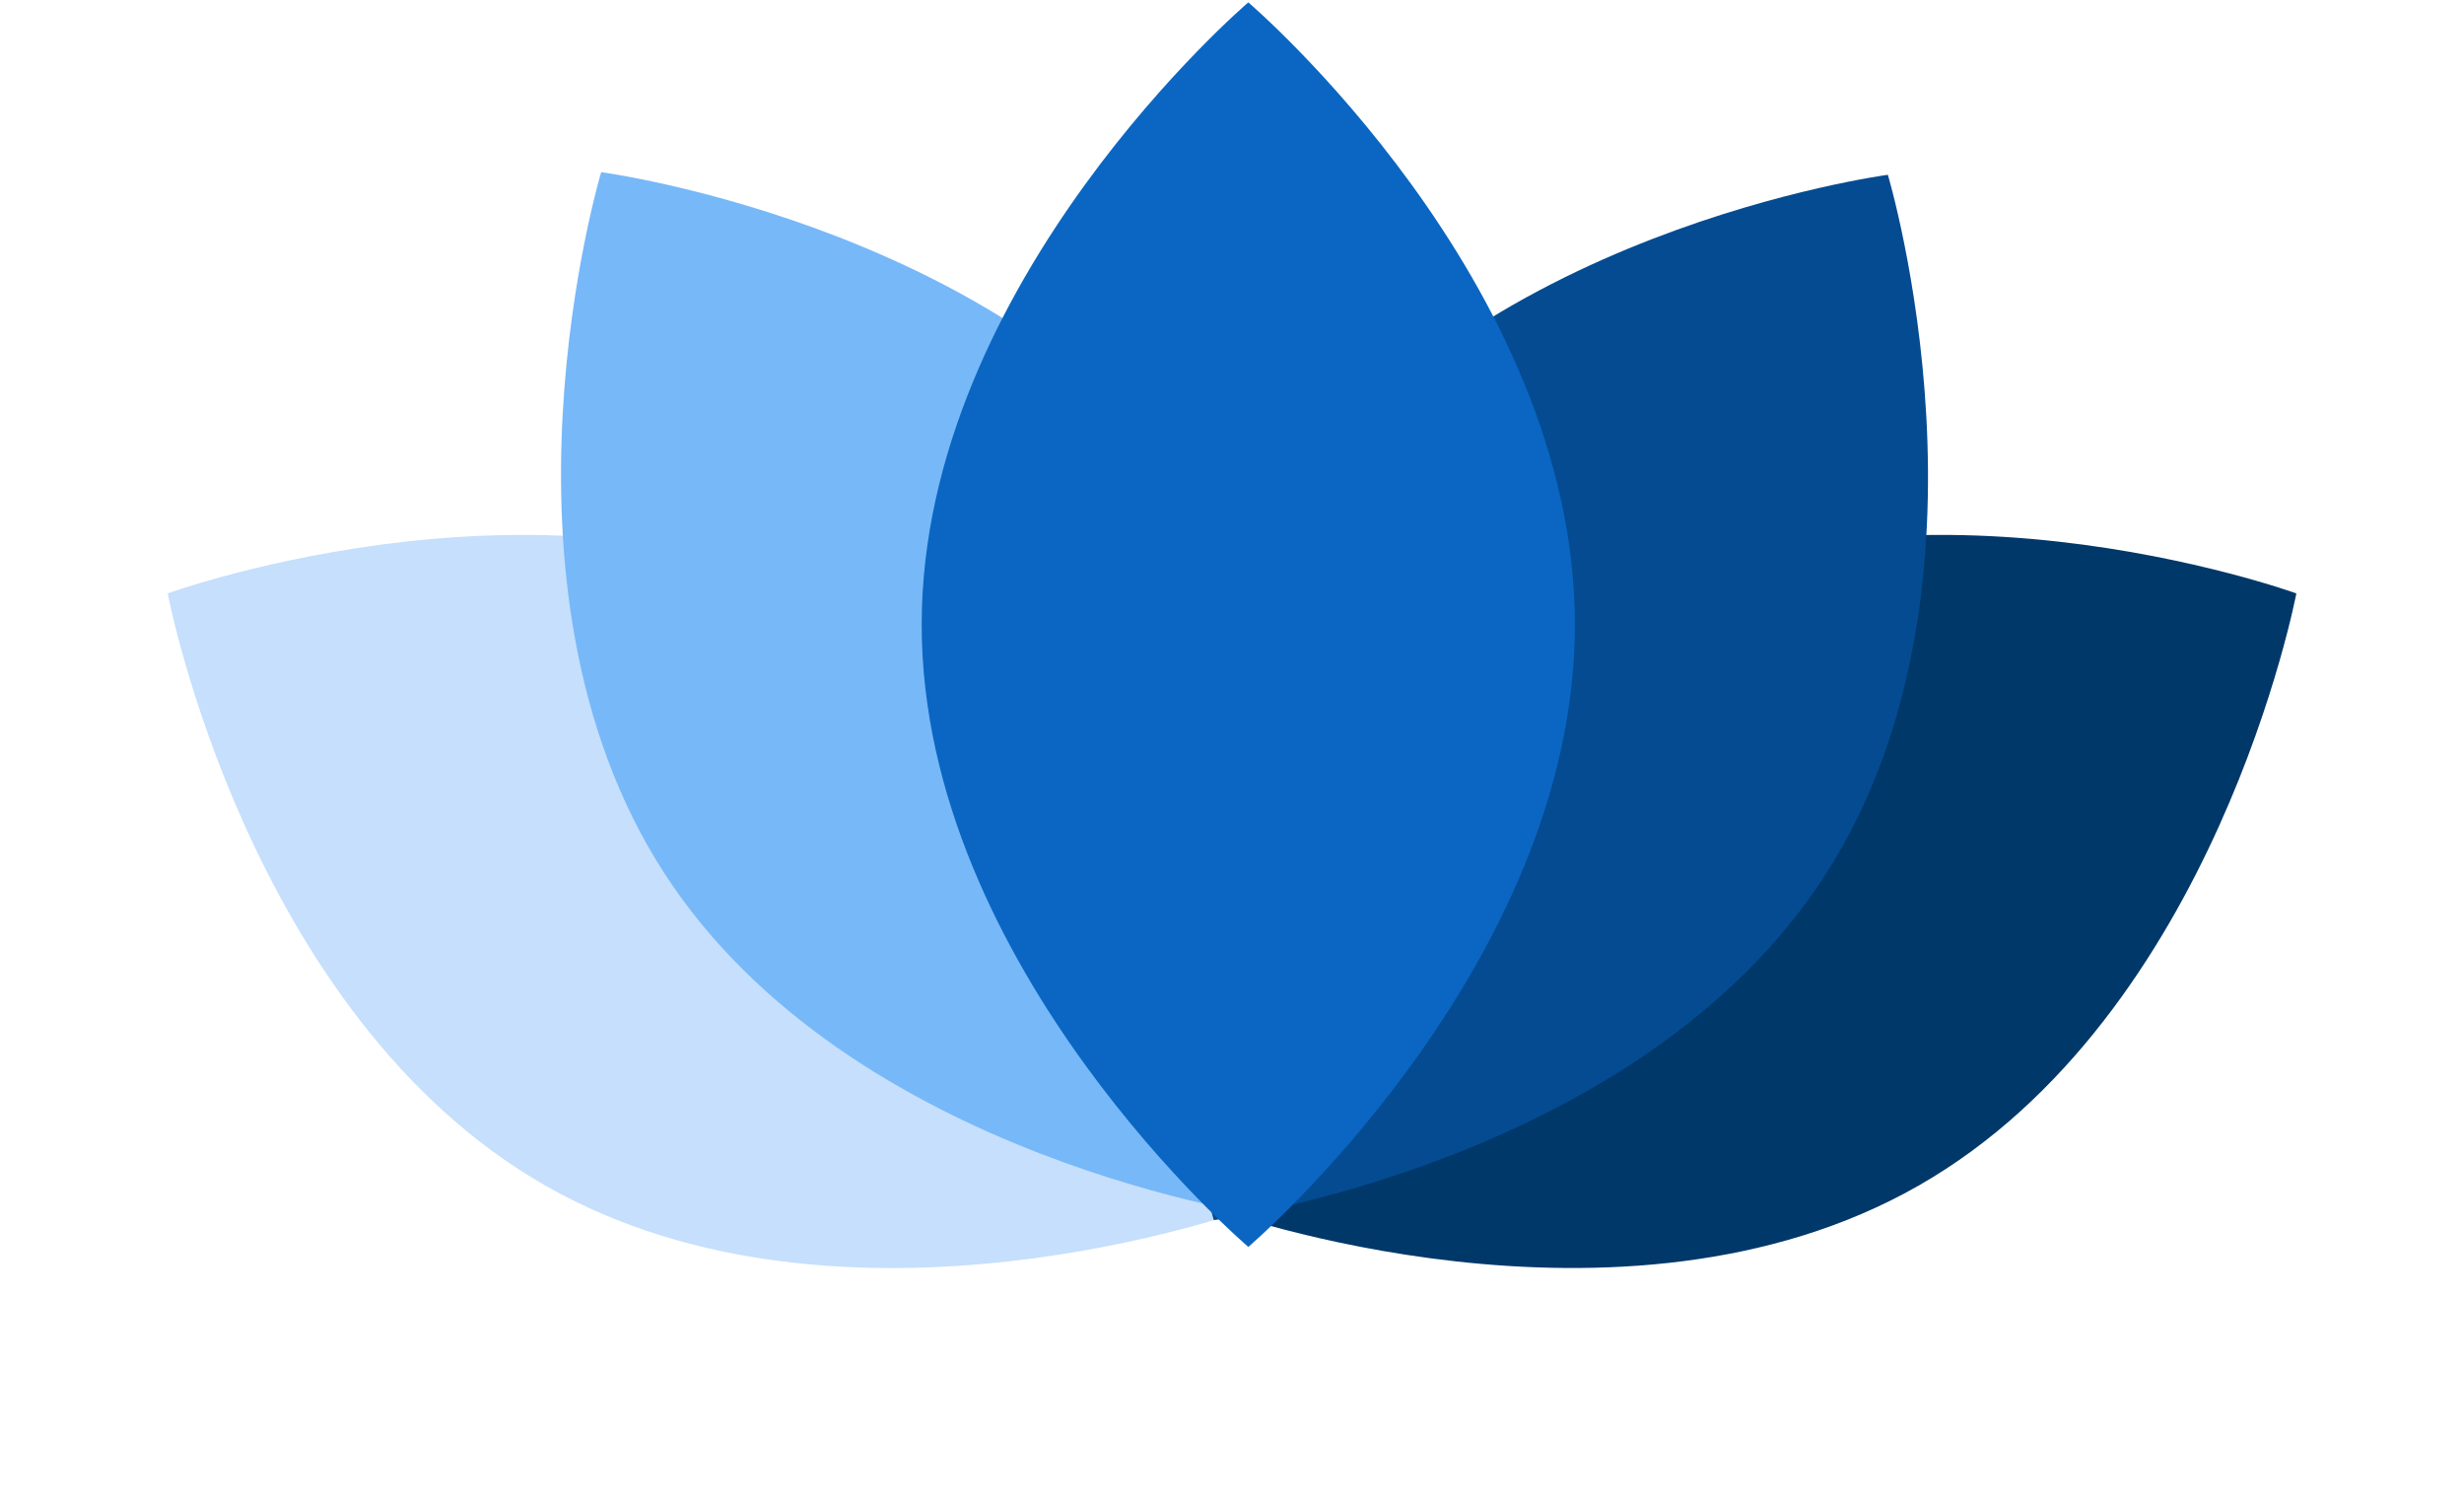 <svg width="148" height="90" viewBox="0 0 148 90" fill="none" xmlns="http://www.w3.org/2000/svg">
<path d="M52.206 37.077C70.108 47.297 74.903 72.657 74.903 72.657C74.903 72.657 50.673 81.446 32.771 71.226C14.868 61.006 10.073 35.646 10.073 35.646C10.073 35.646 34.303 26.857 52.206 37.077Z" fill="#C5DFFC"/>
<path d="M95.797 37.075C77.894 47.294 73.098 72.653 73.098 72.653C73.098 72.653 97.327 81.444 115.23 71.225C133.133 61.006 137.93 35.647 137.93 35.647C137.93 35.647 113.7 26.856 95.797 37.075Z" fill="#00386A"/>
<path d="M72.831 31.075C84.011 48.415 76.594 73.136 76.594 73.136C76.594 73.136 51.051 69.743 39.871 52.403C28.692 35.063 36.109 10.342 36.109 10.342C36.109 10.342 61.652 13.735 72.831 31.075Z" fill="#77B8F8"/>
<path d="M76.671 31.233C65.491 48.572 72.908 73.294 72.908 73.294C72.908 73.294 98.451 69.902 109.631 52.562C120.811 35.222 113.394 10.5 113.394 10.5C113.394 10.5 87.851 13.893 76.671 31.233Z" fill="#044B92"/>
<path d="M94.597 37.522C94.597 58.166 74.979 74.901 74.979 74.901C74.979 74.901 55.361 58.166 55.361 37.522C55.361 16.878 74.979 0.143 74.979 0.143C74.979 0.143 94.597 16.878 94.597 37.522Z" fill="#0A66C2"/>
</svg>
